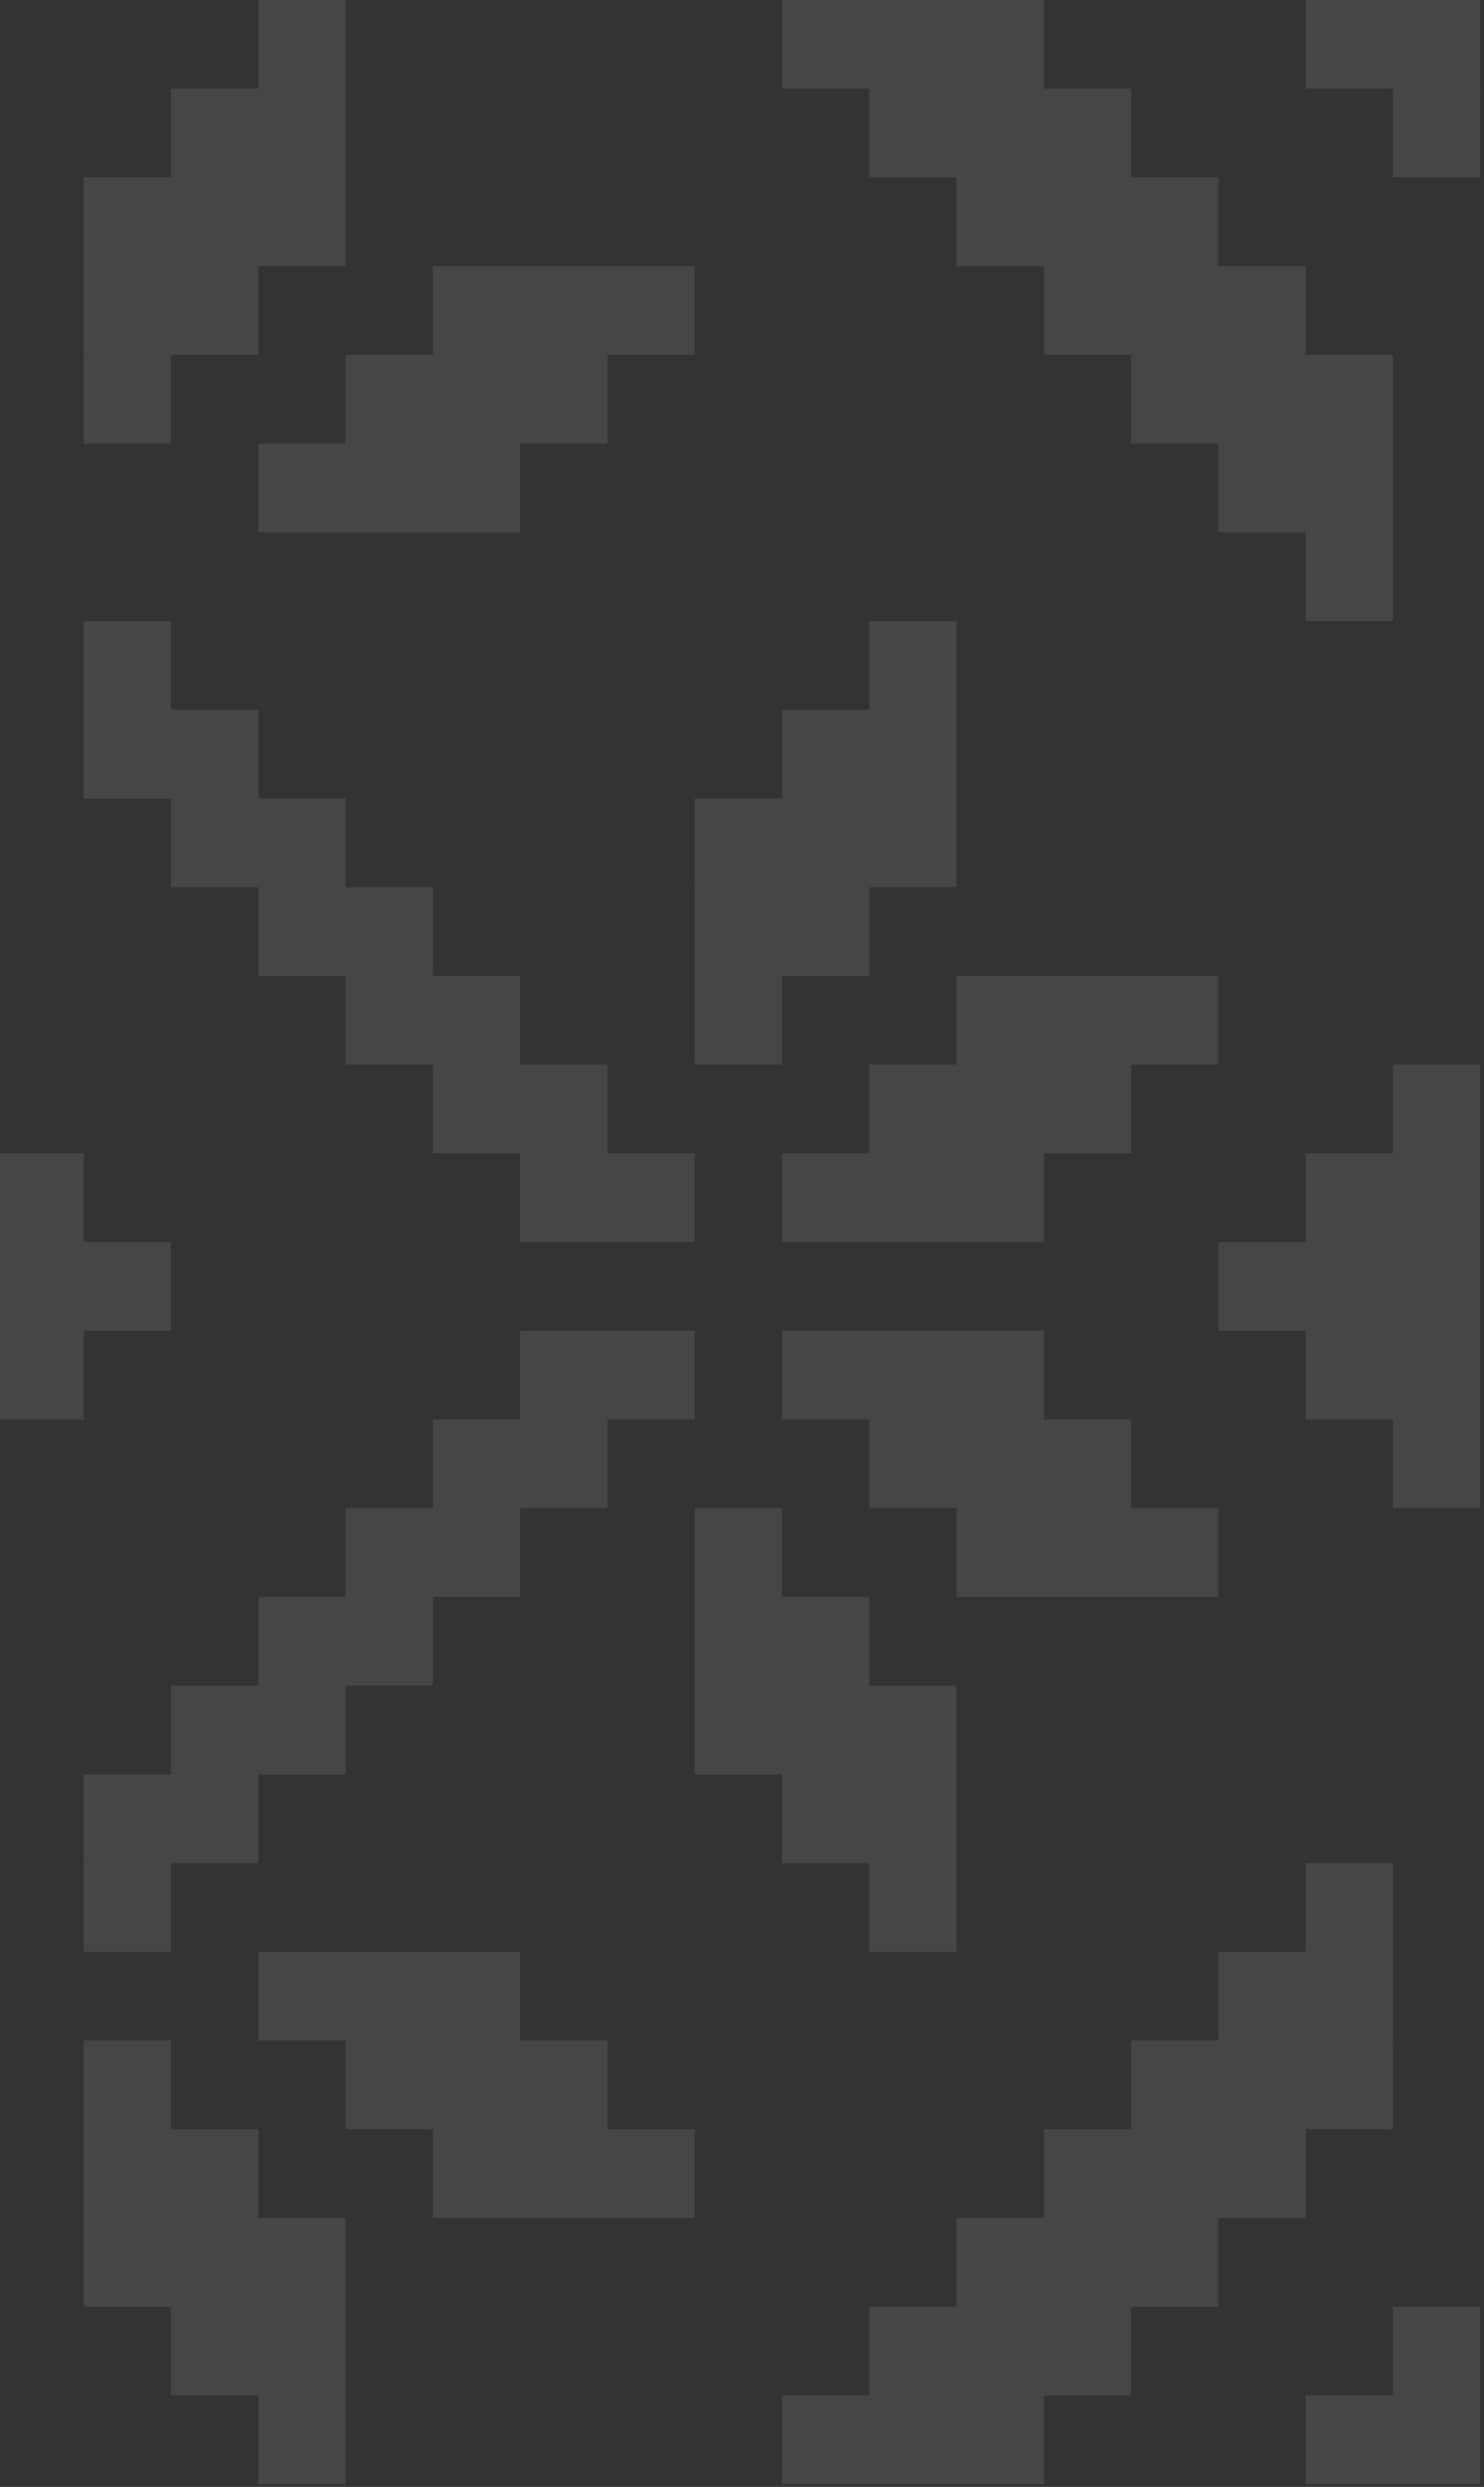 <svg width="289" height="484" viewBox="0 0 289 484" fill="none" xmlns="http://www.w3.org/2000/svg">
<rect x="0" y="0" width="289" height="484" fill="#333333" stroke="none"/>
<g clip-path="url(#clip0_15092_999)">
<path d="M288.27 483.46H271.271V466.194H288.27V483.46Z" fill="#FCF9F9" fill-opacity="0.1"/>
<path d="M271.271 483.46H254.273V466.194H271.271V483.46Z" fill="#FCF9F9" fill-opacity="0.1"/>
<path d="M203.279 483.46H186.281V466.194H203.279V483.46Z" fill="#FCF9F9" fill-opacity="0.1"/>
<path d="M186.281 483.46H169.283V466.194H186.281V483.46Z" fill="#FCF9F9" fill-opacity="0.1"/>
<path d="M169.282 483.46H152.284V466.194H169.282V483.46Z" fill="#FCF9F9" fill-opacity="0.1"/>
<path d="M67.295 483.46H50.297V466.194H67.295V483.46Z" fill="#FCF9F9" fill-opacity="0.1"/>
<path d="M288.27 466.194H271.271V448.927H288.27V466.194Z" fill="#FCF9F9" fill-opacity="0.1"/>
<path d="M220.276 466.194H203.278V448.927H220.276V466.194Z" fill="#FCF9F9" fill-opacity="0.1"/>
<path d="M203.279 466.194H186.281V448.927H203.279V466.194Z" fill="#FCF9F9" fill-opacity="0.1"/>
<path d="M186.281 466.194H169.283V448.927H186.281V466.194Z" fill="#FCF9F9" fill-opacity="0.1"/>
<path d="M67.295 466.194H50.297V448.927H67.295V466.194Z" fill="#FCF9F9" fill-opacity="0.1"/>
<path d="M50.297 466.194H33.299V448.927H50.297V466.194Z" fill="#FCF9F9" fill-opacity="0.1"/>
<path d="M237.275 448.928H220.277V431.661H237.275V448.928Z" fill="#FCF9F9" fill-opacity="0.1"/>
<path d="M220.276 448.928H203.278V431.661H220.276V448.928Z" fill="#FCF9F9" fill-opacity="0.1"/>
<path d="M203.279 448.928H186.281V431.661H203.279V448.928Z" fill="#FCF9F9" fill-opacity="0.1"/>
<path d="M67.295 448.928H50.297V431.661H67.295V448.928Z" fill="#FCF9F9" fill-opacity="0.1"/>
<path d="M50.297 448.928H33.299V431.661H50.297V448.928Z" fill="#FCF9F9" fill-opacity="0.1"/>
<path d="M33.298 448.928H16.3V431.661H33.298V448.928Z" fill="#FCF9F9" fill-opacity="0.1"/>
<path d="M254.272 431.661H237.274V414.395H254.272V431.661Z" fill="#FCF9F9" fill-opacity="0.1"/>
<path d="M237.275 431.661H220.277V414.395H237.275V431.661Z" fill="#FCF9F9" fill-opacity="0.1"/>
<path d="M220.276 431.661H203.278V414.395H220.276V431.661Z" fill="#FCF9F9" fill-opacity="0.1"/>
<path d="M135.287 431.661H118.289V414.395H135.287V431.661Z" fill="#FCF9F9" fill-opacity="0.1"/>
<path d="M118.289 431.661H101.291V414.395H118.289V431.661Z" fill="#FCF9F9" fill-opacity="0.1"/>
<path d="M101.291 431.661H84.293V414.395H101.291V431.661Z" fill="#FCF9F9" fill-opacity="0.1"/>
<path d="M50.297 431.661H33.299V414.395H50.297V431.661Z" fill="#FCF9F9" fill-opacity="0.1"/>
<path d="M33.298 431.661H16.3V414.395H33.298V431.661Z" fill="#FCF9F9" fill-opacity="0.1"/>
<path d="M271.271 414.395H254.273V397.128H271.271V414.395Z" fill="#FCF9F9" fill-opacity="0.1"/>
<path d="M254.272 414.395H237.274V397.128H254.272V414.395Z" fill="#FCF9F9" fill-opacity="0.1"/>
<path d="M237.275 414.395H220.277V397.128H237.275V414.395Z" fill="#FCF9F9" fill-opacity="0.1"/>
<path d="M118.289 414.395H101.291V397.128H118.289V414.395Z" fill="#FCF9F9" fill-opacity="0.1"/>
<path d="M101.291 414.395H84.293V397.128H101.291V414.395Z" fill="#FCF9F9" fill-opacity="0.1"/>
<path d="M84.293 414.395H67.295V397.128H84.293V414.395Z" fill="#FCF9F9" fill-opacity="0.1"/>
<path d="M33.298 414.395H16.3V397.128H33.298V414.395Z" fill="#FCF9F9" fill-opacity="0.1"/>
<path d="M271.271 397.128H254.273V379.861H271.271V397.128Z" fill="#FCF9F9" fill-opacity="0.1"/>
<path d="M254.272 397.128H237.274V379.861H254.272V397.128Z" fill="#FCF9F9" fill-opacity="0.1"/>
<path d="M101.291 397.128H84.293V379.861H101.291V397.128Z" fill="#FCF9F9" fill-opacity="0.1"/>
<path d="M84.293 397.128H67.295V379.861H84.293V397.128Z" fill="#FCF9F9" fill-opacity="0.1"/>
<path d="M67.295 397.128H50.297V379.861H67.295V397.128Z" fill="#FCF9F9" fill-opacity="0.1"/>
<path d="M271.271 379.862H254.273V362.595H271.271V379.862Z" fill="#FCF9F9" fill-opacity="0.1"/>
<path d="M186.281 379.862H169.283V362.595H186.281V379.862Z" fill="#FCF9F9" fill-opacity="0.1"/>
<path d="M33.298 379.862H16.3V362.595H33.298V379.862Z" fill="#FCF9F9" fill-opacity="0.1"/>
<path d="M186.281 362.595H169.283V345.329H186.281V362.595Z" fill="#FCF9F9" fill-opacity="0.1"/>
<path d="M169.282 362.595H152.284V345.329H169.282V362.595Z" fill="#FCF9F9" fill-opacity="0.1"/>
<path d="M50.297 362.595H33.299V345.329H50.297V362.595Z" fill="#FCF9F9" fill-opacity="0.1"/>
<path d="M33.298 362.595H16.3V345.329H33.298V362.595Z" fill="#FCF9F9" fill-opacity="0.1"/>
<path d="M186.281 345.329H169.283V328.063H186.281V345.329Z" fill="#FCF9F9" fill-opacity="0.1"/>
<path d="M169.283 345.329H152.285V328.063H169.283V345.329Z" fill="#FCF9F9" fill-opacity="0.1"/>
<path d="M152.285 345.329H135.287V328.063H152.285V345.329Z" fill="#FCF9F9" fill-opacity="0.1"/>
<path d="M67.295 345.329H50.297V328.063H67.295V345.329Z" fill="#FCF9F9" fill-opacity="0.1"/>
<path d="M50.297 345.329H33.299V328.063H50.297V345.329Z" fill="#FCF9F9" fill-opacity="0.1"/>
<path d="M169.282 328.062H152.284V310.796H169.282V328.062Z" fill="#FCF9F9" fill-opacity="0.1"/>
<path d="M152.284 328.062H135.286V310.796H152.284V328.062Z" fill="#FCF9F9" fill-opacity="0.1"/>
<path d="M84.293 328.062H67.295V310.796H84.293V328.062Z" fill="#FCF9F9" fill-opacity="0.1"/>
<path d="M67.295 328.062H50.297V310.796H67.295V328.062Z" fill="#FCF9F9" fill-opacity="0.1"/>
<path d="M237.275 310.796H220.277V293.529H237.275V310.796Z" fill="#FCF9F9" fill-opacity="0.1"/>
<path d="M220.276 310.796H203.278V293.529H220.276V310.796Z" fill="#FCF9F9" fill-opacity="0.1"/>
<path d="M203.279 310.796H186.281V293.529H203.279V310.796Z" fill="#FCF9F9" fill-opacity="0.1"/>
<path d="M152.284 310.796H135.286V293.529H152.284V310.796Z" fill="#FCF9F9" fill-opacity="0.1"/>
<path d="M101.291 310.796H84.293V293.529H101.291V310.796Z" fill="#FCF9F9" fill-opacity="0.1"/>
<path d="M84.293 310.796H67.295V293.529H84.293V310.796Z" fill="#FCF9F9" fill-opacity="0.1"/>
<path d="M288.27 293.529H271.271V276.263H288.27V293.529Z" fill="#FCF9F9" fill-opacity="0.1"/>
<path d="M220.277 293.529H203.279V276.263H220.277V293.529Z" fill="#FCF9F9" fill-opacity="0.1"/>
<path d="M203.279 293.529H186.281V276.263H203.279V293.529Z" fill="#FCF9F9" fill-opacity="0.1"/>
<path d="M186.281 293.529H169.283V276.263H186.281V293.529Z" fill="#FCF9F9" fill-opacity="0.1"/>
<path d="M118.289 293.529H101.291V276.263H118.289V293.529Z" fill="#FCF9F9" fill-opacity="0.1"/>
<path d="M101.291 293.529H84.293V276.263H101.291V293.529Z" fill="#FCF9F9" fill-opacity="0.1"/>
<path d="M288.27 276.263H271.271V258.997H288.27V276.263Z" fill="#FCF9F9" fill-opacity="0.1"/>
<path d="M271.271 276.263H254.273V258.997H271.271V276.263Z" fill="#FCF9F9" fill-opacity="0.1"/>
<path d="M203.279 276.263H186.281V258.997H203.279V276.263Z" fill="#FCF9F9" fill-opacity="0.1"/>
<path d="M186.281 276.263H169.283V258.997H186.281V276.263Z" fill="#FCF9F9" fill-opacity="0.1"/>
<path d="M169.282 276.263H152.284V258.997H169.282V276.263Z" fill="#FCF9F9" fill-opacity="0.1"/>
<path d="M135.287 276.263H118.289V258.997H135.287V276.263Z" fill="#FCF9F9" fill-opacity="0.1"/>
<path d="M118.289 276.263H101.291V258.997H118.289V276.263Z" fill="#FCF9F9" fill-opacity="0.1"/>
<path d="M16.305 276.263H-0.693V258.997H16.305V276.263Z" fill="#FCF9F9" fill-opacity="0.1"/>
<path d="M288.27 258.997H271.271V241.73H288.27V258.997Z" fill="#FCF9F9" fill-opacity="0.1"/>
<path d="M271.271 258.997H254.273V241.73H271.271V258.997Z" fill="#FCF9F9" fill-opacity="0.1"/>
<path d="M254.272 258.997H237.274V241.73H254.272V258.997Z" fill="#FCF9F9" fill-opacity="0.1"/>
<path d="M33.298 258.997H16.3V241.73H33.298V258.997Z" fill="#FCF9F9" fill-opacity="0.1"/>
<path d="M16.305 258.997H-0.693V241.73H16.305V258.997Z" fill="#FCF9F9" fill-opacity="0.1"/>
<path d="M288.27 241.73H271.271V224.464H288.27V241.73Z" fill="#FCF9F9" fill-opacity="0.1"/>
<path d="M271.271 241.73H254.273V224.464H271.271V241.73Z" fill="#FCF9F9" fill-opacity="0.1"/>
<path d="M203.279 241.73H186.281V224.464H203.279V241.73Z" fill="#FCF9F9" fill-opacity="0.1"/>
<path d="M186.281 241.73H169.283V224.464H186.281V241.73Z" fill="#FCF9F9" fill-opacity="0.1"/>
<path d="M169.282 241.73H152.284V224.464H169.282V241.73Z" fill="#FCF9F9" fill-opacity="0.1"/>
<path d="M135.287 241.73H118.289V224.464H135.287V241.73Z" fill="#FCF9F9" fill-opacity="0.1"/>
<path d="M118.289 241.73H101.291V224.464H118.289V241.73Z" fill="#FCF9F9" fill-opacity="0.1"/>
<path d="M16.305 241.73H-0.693V224.464H16.305V241.73Z" fill="#FCF9F9" fill-opacity="0.1"/>
<path d="M288.27 224.464H271.271V207.197H288.27V224.464Z" fill="#FCF9F9" fill-opacity="0.1"/>
<path d="M220.276 224.464H203.278V207.197H220.276V224.464Z" fill="#FCF9F9" fill-opacity="0.1"/>
<path d="M203.279 224.464H186.281V207.197H203.279V224.464Z" fill="#FCF9F9" fill-opacity="0.1"/>
<path d="M186.281 224.464H169.283V207.197H186.281V224.464Z" fill="#FCF9F9" fill-opacity="0.1"/>
<path d="M118.289 224.464H101.291V207.197H118.289V224.464Z" fill="#FCF9F9" fill-opacity="0.1"/>
<path d="M101.291 224.464H84.293V207.197H101.291V224.464Z" fill="#FCF9F9" fill-opacity="0.1"/>
<path d="M237.275 207.197H220.277V189.931H237.275V207.197Z" fill="#FCF9F9" fill-opacity="0.1"/>
<path d="M220.276 207.197H203.278V189.931H220.276V207.197Z" fill="#FCF9F9" fill-opacity="0.1"/>
<path d="M203.279 207.197H186.281V189.931H203.279V207.197Z" fill="#FCF9F9" fill-opacity="0.1"/>
<path d="M152.284 207.197H135.286V189.931H152.284V207.197Z" fill="#FCF9F9" fill-opacity="0.1"/>
<path d="M101.291 207.197H84.293V189.931H101.291V207.197Z" fill="#FCF9F9" fill-opacity="0.1"/>
<path d="M84.293 207.197H67.295V189.931H84.293V207.197Z" fill="#FCF9F9" fill-opacity="0.1"/>
<path d="M169.282 189.931H152.284V172.665H169.282V189.931Z" fill="#FCF9F9" fill-opacity="0.1"/>
<path d="M152.284 189.931H135.286V172.665H152.284V189.931Z" fill="#FCF9F9" fill-opacity="0.1"/>
<path d="M84.293 189.931H67.295V172.665H84.293V189.931Z" fill="#FCF9F9" fill-opacity="0.1"/>
<path d="M67.295 189.931H50.297V172.665H67.295V189.931Z" fill="#FCF9F9" fill-opacity="0.1"/>
<path d="M186.281 172.665H169.283V155.398H186.281V172.665Z" fill="#FCF9F9" fill-opacity="0.1"/>
<path d="M169.282 172.665H152.284V155.398H169.282V172.665Z" fill="#FCF9F9" fill-opacity="0.1"/>
<path d="M152.284 172.665H135.286V155.398H152.284V172.665Z" fill="#FCF9F9" fill-opacity="0.1"/>
<path d="M67.295 172.665H50.297V155.398H67.295V172.665Z" fill="#FCF9F9" fill-opacity="0.1"/>
<path d="M50.297 172.665H33.299V155.398H50.297V172.665Z" fill="#FCF9F9" fill-opacity="0.1"/>
<path d="M186.281 155.398H169.283V138.132H186.281V155.398Z" fill="#FCF9F9" fill-opacity="0.1"/>
<path d="M169.282 155.398H152.284V138.132H169.282V155.398Z" fill="#FCF9F9" fill-opacity="0.1"/>
<path d="M50.297 155.398H33.299V138.132H50.297V155.398Z" fill="#FCF9F9" fill-opacity="0.1"/>
<path d="M33.298 155.398H16.3V138.132H33.298V155.398Z" fill="#FCF9F9" fill-opacity="0.1"/>
<path d="M186.281 138.132H169.283V120.865H186.281V138.132Z" fill="#FCF9F9" fill-opacity="0.1"/>
<path d="M33.299 138.132H16.301V120.865H33.299V138.132Z" fill="#FCF9F9" fill-opacity="0.1"/>
<path d="M271.271 120.865H254.273V103.599H271.271V120.865Z" fill="#FCF9F9" fill-opacity="0.1"/>
<path d="M271.271 103.599H254.273V86.332H271.271V103.599Z" fill="#FCF9F9" fill-opacity="0.1"/>
<path d="M254.272 103.599H237.274V86.332H254.272V103.599Z" fill="#FCF9F9" fill-opacity="0.1"/>
<path d="M101.291 103.599H84.293V86.332H101.291V103.599Z" fill="#FCF9F9" fill-opacity="0.1"/>
<path d="M84.293 103.599H67.295V86.332H84.293V103.599Z" fill="#FCF9F9" fill-opacity="0.1"/>
<path d="M67.295 103.599H50.297V86.332H67.295V103.599Z" fill="#FCF9F9" fill-opacity="0.1"/>
<path d="M271.271 86.332H254.273V69.066H271.271V86.332Z" fill="#FCF9F9" fill-opacity="0.1"/>
<path d="M254.272 86.332H237.274V69.066H254.272V86.332Z" fill="#FCF9F9" fill-opacity="0.1"/>
<path d="M237.275 86.332H220.277V69.066H237.275V86.332Z" fill="#FCF9F9" fill-opacity="0.1"/>
<path d="M118.289 86.332H101.291V69.066H118.289V86.332Z" fill="#FCF9F9" fill-opacity="0.1"/>
<path d="M101.291 86.332H84.293V69.066H101.291V86.332Z" fill="#FCF9F9" fill-opacity="0.1"/>
<path d="M84.293 86.332H67.295V69.066H84.293V86.332Z" fill="#FCF9F9" fill-opacity="0.1"/>
<path d="M33.298 86.332H16.3V69.066H33.298V86.332Z" fill="#FCF9F9" fill-opacity="0.1"/>
<path d="M254.272 69.066H237.274V51.8H254.272V69.066Z" fill="#FCF9F9" fill-opacity="0.1"/>
<path d="M237.275 69.066H220.277V51.8H237.275V69.066Z" fill="#FCF9F9" fill-opacity="0.1"/>
<path d="M220.276 69.066H203.278V51.8H220.276V69.066Z" fill="#FCF9F9" fill-opacity="0.1"/>
<path d="M135.287 69.066H118.289V51.8H135.287V69.066Z" fill="#FCF9F9" fill-opacity="0.1"/>
<path d="M118.289 69.066H101.291V51.8H118.289V69.066Z" fill="#FCF9F9" fill-opacity="0.1"/>
<path d="M101.291 69.066H84.293V51.8H101.291V69.066Z" fill="#FCF9F9" fill-opacity="0.1"/>
<path d="M50.297 69.066H33.299V51.8H50.297V69.066Z" fill="#FCF9F9" fill-opacity="0.1"/>
<path d="M33.298 69.066H16.3V51.8H33.298V69.066Z" fill="#FCF9F9" fill-opacity="0.1"/>
<path d="M237.275 51.799H220.277V34.533H237.275V51.799Z" fill="#FCF9F9" fill-opacity="0.1"/>
<path d="M220.276 51.799H203.278V34.533H220.276V51.799Z" fill="#FCF9F9" fill-opacity="0.1"/>
<path d="M203.279 51.799H186.281V34.533H203.279V51.799Z" fill="#FCF9F9" fill-opacity="0.1"/>
<path d="M67.295 51.799H50.297V34.533H67.295V51.799Z" fill="#FCF9F9" fill-opacity="0.1"/>
<path d="M50.297 51.799H33.299V34.533H50.297V51.799Z" fill="#FCF9F9" fill-opacity="0.1"/>
<path d="M33.298 51.799H16.3V34.533H33.298V51.799Z" fill="#FCF9F9" fill-opacity="0.1"/>
<path d="M288.27 34.533H271.271V17.266H288.27V34.533Z" fill="#FCF9F9" fill-opacity="0.1"/>
<path d="M220.276 34.533H203.278V17.266H220.276V34.533Z" fill="#FCF9F9" fill-opacity="0.1"/>
<path d="M203.279 34.533H186.281V17.266H203.279V34.533Z" fill="#FCF9F9" fill-opacity="0.1"/>
<path d="M186.281 34.533H169.283V17.266H186.281V34.533Z" fill="#FCF9F9" fill-opacity="0.1"/>
<path d="M67.295 34.533H50.297V17.266H67.295V34.533Z" fill="#FCF9F9" fill-opacity="0.1"/>
<path d="M50.297 34.533H33.299V17.266H50.297V34.533Z" fill="#FCF9F9" fill-opacity="0.1"/>
<path d="M288.27 17.267H271.271V0H288.27V17.267Z" fill="#FCF9F9" fill-opacity="0.1"/>
<path d="M271.271 17.267H254.273V0H271.271V17.267Z" fill="#FCF9F9" fill-opacity="0.1"/>
<path d="M203.279 17.267H186.281V0H203.279V17.267Z" fill="#FCF9F9" fill-opacity="0.1"/>
<path d="M186.281 17.267H169.283V0H186.281V17.267Z" fill="#FCF9F9" fill-opacity="0.1"/>
<path d="M169.283 17.267H152.285V0H169.283V17.267Z" fill="#FCF9F9" fill-opacity="0.1"/>
<path d="M67.295 17.267H50.297V0H67.295V17.267Z" fill="#FCF9F9" fill-opacity="0.1"/>
</g>
<defs>
<clipPath id="clip0_15092_999">
<rect width="289" height="484" fill="white"/>
</clipPath>
</defs>
</svg>
